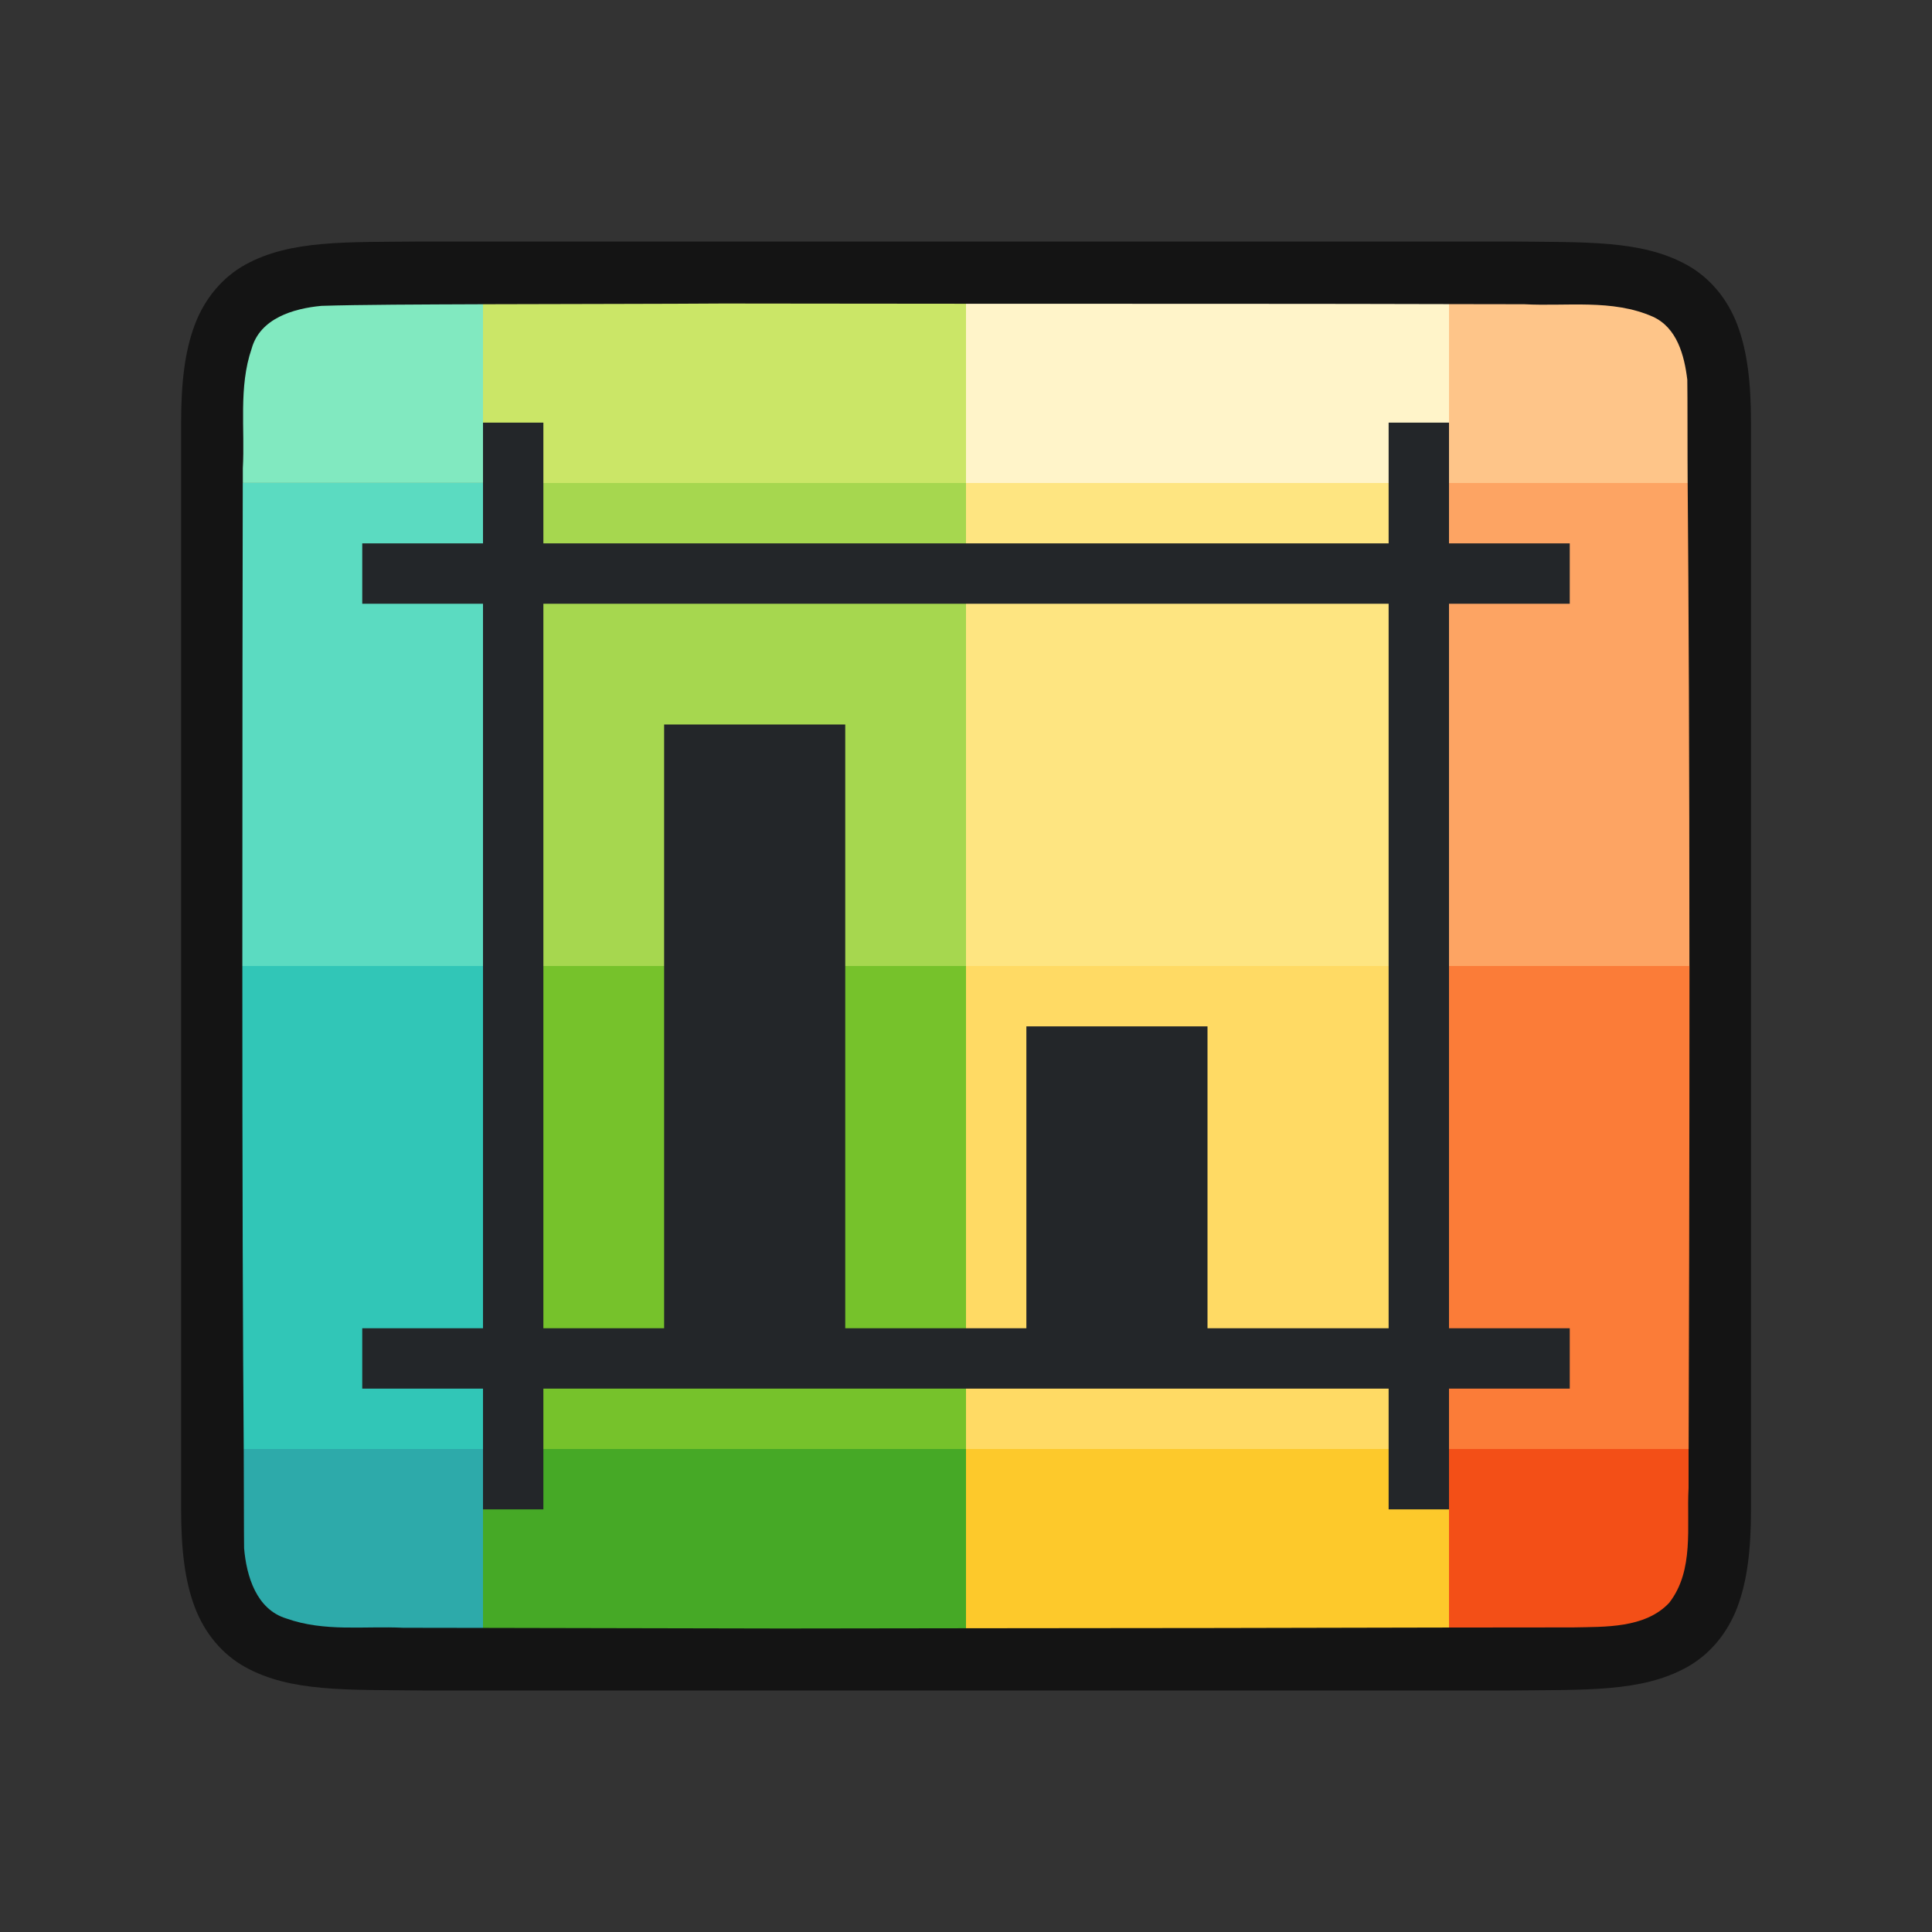 <?xml version="1.0" encoding="UTF-8" standalone="no"?>
<svg
   xmlns:dc="http://purl.org/dc/elements/1.1/"
   xmlns:cc="http://creativecommons.org/ns#"
   xmlns:rdf="http://www.w3.org/1999/02/22-rdf-syntax-ns#"
   xmlns:svg="http://www.w3.org/2000/svg"
   xmlns="http://www.w3.org/2000/svg"
   xmlns:sodipodi="http://sodipodi.sourceforge.net/DTD/sodipodi-0.dtd"
   xmlns:inkscape="http://www.inkscape.org/namespaces/inkscape"
   viewBox="0 0 32 32"
   version="1.1"
   id="svg4"
   sodipodi:docname="diagramwall.svg"
   inkscape:export-filename="/home/jupiter007/Libreoffice yaru theme fullcolor/build/cmd/32/diagramwall.png"
   inkscape:export-xdpi="96"
   inkscape:export-ydpi="96"
   inkscape:version="0.92.5 (2060ec1f9f, 2020-04-08)">
  <rect x="0" y="0" width="32" height="32" fill="#333333" stroke="none"/>
  <defs
     id="defs8" />
  <sodipodi:namedview
     pagecolor="#ffffff"
     bordercolor="#666666"
     borderopacity="1"
     objecttolerance="10"
     gridtolerance="10"
     guidetolerance="10"
     inkscape:pageopacity="0"
     inkscape:pageshadow="2"
     inkscape:window-width="1920"
     inkscape:window-height="1011"
     id="namedview6"
     showgrid="true"
     inkscape:zoom="14.75"
     inkscape:cx="7.3079755"
     inkscape:cy="18.519646"
     inkscape:window-x="1920"
     inkscape:window-y="32"
     inkscape:window-maximized="1"
     inkscape:current-layer="svg4">
    <inkscape:grid
       type="xygrid"
       id="grid855" />
  </sodipodi:namedview>
  <path
     sodipodi:nodetypes="cccscsccccccccscscccccc"
     inkscape:connector-curvature="0"
     id="path4237-1"
     d="M 6.994,4 C 5.736,4.014 4.815,3.969 4.062,4.384 3.686,4.592 3.389,4.944 3.225,5.382 3.06,5.821 3,6.342 3,7 V 8.488 25 c 0,0.658 0.06,1.179 0.225,1.617 0.165,0.439 0.462,0.789 0.838,0.996 0.753,0.415 1.674,0.372 2.932,0.387 h 0.002 18.006 0.004 c 1.258,-0.015 2.179,0.031 2.932,-0.385 0.376,-0.208 0.673,-0.559 0.838,-0.998 0.165,-0.439 0.225,-0.96 0.225,-1.617 V 8.466 7 c 0,-0.658 -0.06,-1.179 -0.225,-1.617 -0.165,-0.439 -0.462,-0.789 -0.838,-0.996 -0.753,-0.415 -1.674,-0.372 -2.932,-0.387 h -0.002 -18.006 z"
     style="font-style:normal;font-variant:normal;font-weight:normal;font-stretch:normal;font-size:15px;line-height:125%;font-family:Ubuntu;-inkscape-font-specification:Ubuntu;text-align:center;letter-spacing:0px;word-spacing:0px;writing-mode:lr-tb;text-anchor:middle;display:inline;opacity:0.6;fill:#000000;fill-opacity:1;stroke:none;stroke-width:1" />
  <path
     inkscape:connector-curvature="0"
     style="opacity:1;vector-effect:none;fill:#2daaaa;fill-opacity:1;stroke:none;stroke-width:4;stroke-linecap:round;stroke-linejoin:round;stroke-miterlimit:4;stroke-dasharray:none;stroke-dashoffset:0;stroke-opacity:1"
     d="m 4.037,24 c 0.003,0.379 0.002,1.432 0.006,1.643 0.039,0.462 0.203,1.013 0.699,1.164 0.632,0.225 1.284,0.123 1.936,0.154 0.3,0.001 0.882,7.62e-4 1.322,0.002 v -2.963 z"
     id="rect3830-5" />
  <path
     inkscape:connector-curvature="0"
     style="opacity:1;vector-effect:none;fill:#46a926;fill-opacity:1;stroke:none;stroke-width:4;stroke-linecap:round;stroke-linejoin:round;stroke-miterlimit:4;stroke-dasharray:none;stroke-dashoffset:0;stroke-opacity:1"
     d="m 8,24 v 2.963 c 1.65,0.004 3.83,0.009 4.955,0.01 0.396,8.2e-5 1.986,-0.003 3.045,-0.004 V 24 Z"
     id="rect3830-0-9" />
  <path
     inkscape:connector-curvature="0"
     style="opacity:1;vector-effect:none;fill:#fdc92b;fill-opacity:1;stroke:none;stroke-width:4;stroke-linecap:round;stroke-linejoin:round;stroke-miterlimit:4;stroke-dasharray:none;stroke-dashoffset:0;stroke-opacity:1"
     d="m 16,24 v 2.969 c 2.782,-0.002 5.667,-0.005 8,-0.012 V 24 Z"
     id="rect3830-2-2" />
  <path
     inkscape:connector-curvature="0"
     style="opacity:1;vector-effect:none;fill:#f34f17;fill-opacity:1;stroke:none;stroke-width:4;stroke-linecap:round;stroke-linejoin:round;stroke-miterlimit:4;stroke-dasharray:none;stroke-dashoffset:0;stroke-opacity:1"
     d="m 24,24 v 2.957 c 0.601,-0.002 1.795,1.73e-4 2.062,-0.002 0.512,-0.012 1.183,0.019 1.584,-0.406 0.421,-0.54 0.287,-1.269 0.322,-1.904 4.17e-4,-0.086 -4.24e-4,-0.532 0,-0.645 z"
     id="rect3830-3-2" />
  <path
     inkscape:connector-curvature="0"
     style="opacity:1;vector-effect:none;fill:#31c6b7;fill-opacity:1;stroke:none;stroke-width:4;stroke-linecap:round;stroke-linejoin:round;stroke-miterlimit:4;stroke-dasharray:none;stroke-dashoffset:0;stroke-opacity:1"
     d="m 4.014,16 c -1.629e-4,3.473 0.008,6.154 0.023,8 h 3.963 v -8 z"
     id="rect3830-9" />
  <rect
     style="opacity:1;vector-effect:none;fill:#76c22b;fill-opacity:1;stroke:none;stroke-width:4;stroke-linecap:round;stroke-linejoin:round;stroke-miterlimit:4;stroke-dasharray:none;stroke-dashoffset:0;stroke-opacity:1"
     id="rect3830-0-7"
     width="8"
     height="8"
     x="8"
     y="16" />
  <rect
     style="opacity:1;vector-effect:none;fill:#ffda64;fill-opacity:1;stroke:none;stroke-width:4;stroke-linecap:round;stroke-linejoin:round;stroke-miterlimit:4;stroke-dasharray:none;stroke-dashoffset:0;stroke-opacity:1"
     id="rect3830-2-3"
     width="8"
     height="8"
     x="16"
     y="16" />
  <path
     inkscape:connector-curvature="0"
     style="opacity:1;vector-effect:none;fill:#fb7c38;fill-opacity:1;stroke:none;stroke-width:4;stroke-linecap:round;stroke-linejoin:round;stroke-miterlimit:4;stroke-dasharray:none;stroke-dashoffset:0;stroke-opacity:1"
     d="m 24,16 v 8 h 3.969 c 0.005,-1.391 0.014,-4.541 0.014,-8 z"
     id="rect3830-3-6" />
  <path
     inkscape:connector-curvature="0"
     style="opacity:1;vector-effect:none;fill:#5bdbc1;fill-opacity:1;stroke:none;stroke-width:4;stroke-linecap:round;stroke-linejoin:round;stroke-miterlimit:4;stroke-dasharray:none;stroke-dashoffset:0;stroke-opacity:1"
     d="M 4.021,8 C 4.018,9.159 4.014,12.529 4.014,16 H 8 V 8 Z"
     id="rect3830-29" />
  <rect
     style="opacity:1;vector-effect:none;fill:#a6d74f;fill-opacity:1;stroke:none;stroke-width:4;stroke-linecap:round;stroke-linejoin:round;stroke-miterlimit:4;stroke-dasharray:none;stroke-dashoffset:0;stroke-opacity:1"
     id="rect3830-0-3"
     width="8"
     height="8"
     x="8"
     y="8" />
  <rect
     style="opacity:1;vector-effect:none;fill:#fee581;fill-opacity:1;stroke:none;stroke-width:4;stroke-linecap:round;stroke-linejoin:round;stroke-miterlimit:4;stroke-dasharray:none;stroke-dashoffset:0;stroke-opacity:1"
     id="rect3830-2-1"
     width="8"
     height="8"
     x="16"
     y="8" />
  <path
     inkscape:connector-curvature="0"
     style="opacity:1;vector-effect:none;fill:#fda463;fill-opacity:1;stroke:none;stroke-width:4;stroke-linecap:round;stroke-linejoin:round;stroke-miterlimit:4;stroke-dasharray:none;stroke-dashoffset:0;stroke-opacity:1"
     d="M 24,8 V 16 h 3.982 c 9e-5,-3.459 -0.013,-6.122 -0.029,-8 z"
     id="rect3830-3-9" />
  <path
     inkscape:connector-curvature="0"
     style="opacity:1;vector-effect:none;fill:#81e9c0;fill-opacity:1;stroke:none;stroke-width:4;stroke-linecap:round;stroke-linejoin:round;stroke-miterlimit:4;stroke-dasharray:none;stroke-dashoffset:0;stroke-opacity:1"
     d="m 8,5.039 c -1.011,0.004 -2.052,0.007 -2.676,0.027 -0.461,0.043 -1.017,0.205 -1.156,0.709 -0.219,0.635 -0.109,1.334 -0.146,1.982 -1.056e-4,0.031 1.081e-4,0.207 0,0.242 h 3.979 z"
     id="rect3830-78" />
  <path
     inkscape:connector-curvature="0"
     style="opacity:1;vector-effect:none;fill:#cbe667;fill-opacity:1;stroke:none;stroke-width:4;stroke-linecap:round;stroke-linejoin:round;stroke-miterlimit:4;stroke-dasharray:none;stroke-dashoffset:0;stroke-opacity:1"
     d="M 11.982,5.027 C 11.052,5.034 9.503,5.034 8,5.039 V 8 H 16 v -2.969 c -1.555,-2.545e-4 -3.486,-0.004 -4.018,-0.004 z"
     id="rect3830-0-4" />
  <path
     inkscape:connector-curvature="0"
     style="opacity:1;vector-effect:none;fill:#fff4c9;fill-opacity:1;stroke:none;stroke-width:4;stroke-linecap:round;stroke-linejoin:round;stroke-miterlimit:4;stroke-dasharray:none;stroke-dashoffset:0;stroke-opacity:1"
     d="m 16,5.031 v 2.969 h 8 V 5.037 c -1.88,-0.006 -4.904,-0.005 -8,-0.006 z"
     id="rect3830-2-5" />
  <path
     inkscape:connector-curvature="0"
     style="opacity:1;vector-effect:none;fill:#fec589;fill-opacity:1;stroke:none;stroke-width:4;stroke-linecap:round;stroke-linejoin:round;stroke-miterlimit:4;stroke-dasharray:none;stroke-dashoffset:0;stroke-opacity:1"
     d="m 24,5.037 v 2.963 h 3.953 c -0.004,-0.402 -0.001,-1.483 -0.006,-1.711 C 27.898,5.887 27.778,5.426 27.373,5.244 26.705,4.95 25.946,5.077 25.246,5.039 25.081,5.038 24.293,5.038 24,5.037 Z"
     id="rect3830-3-0" />
  <path
     style="opacity:1;fill:#232629;fill-opacity:1;stroke:none;stroke-width:2;stroke-linecap:round;stroke-linejoin:round;stroke-miterlimit:4;stroke-dasharray:none;stroke-opacity:1"
     d="M 8,7 V 9 H 6 v 1 H 8 V 22 H 6 v 1 h 2 v 2 h 1 v -2 h 14 v 2 h 1 v -2 h 2 V 22 H 24 V 10 h 2 V 9 H 24 V 7 H 23 V 9 H 9 V 7 Z m 1,3 h 14 v 12 h -3 v -5 h -3 v 5 H 14 V 12 H 11 V 22 H 9 Z"
     id="rect830"
     inkscape:connector-curvature="0"
     sodipodi:nodetypes="cccccccccccccccccccccccccccccccccccccccccc" />
</svg>
